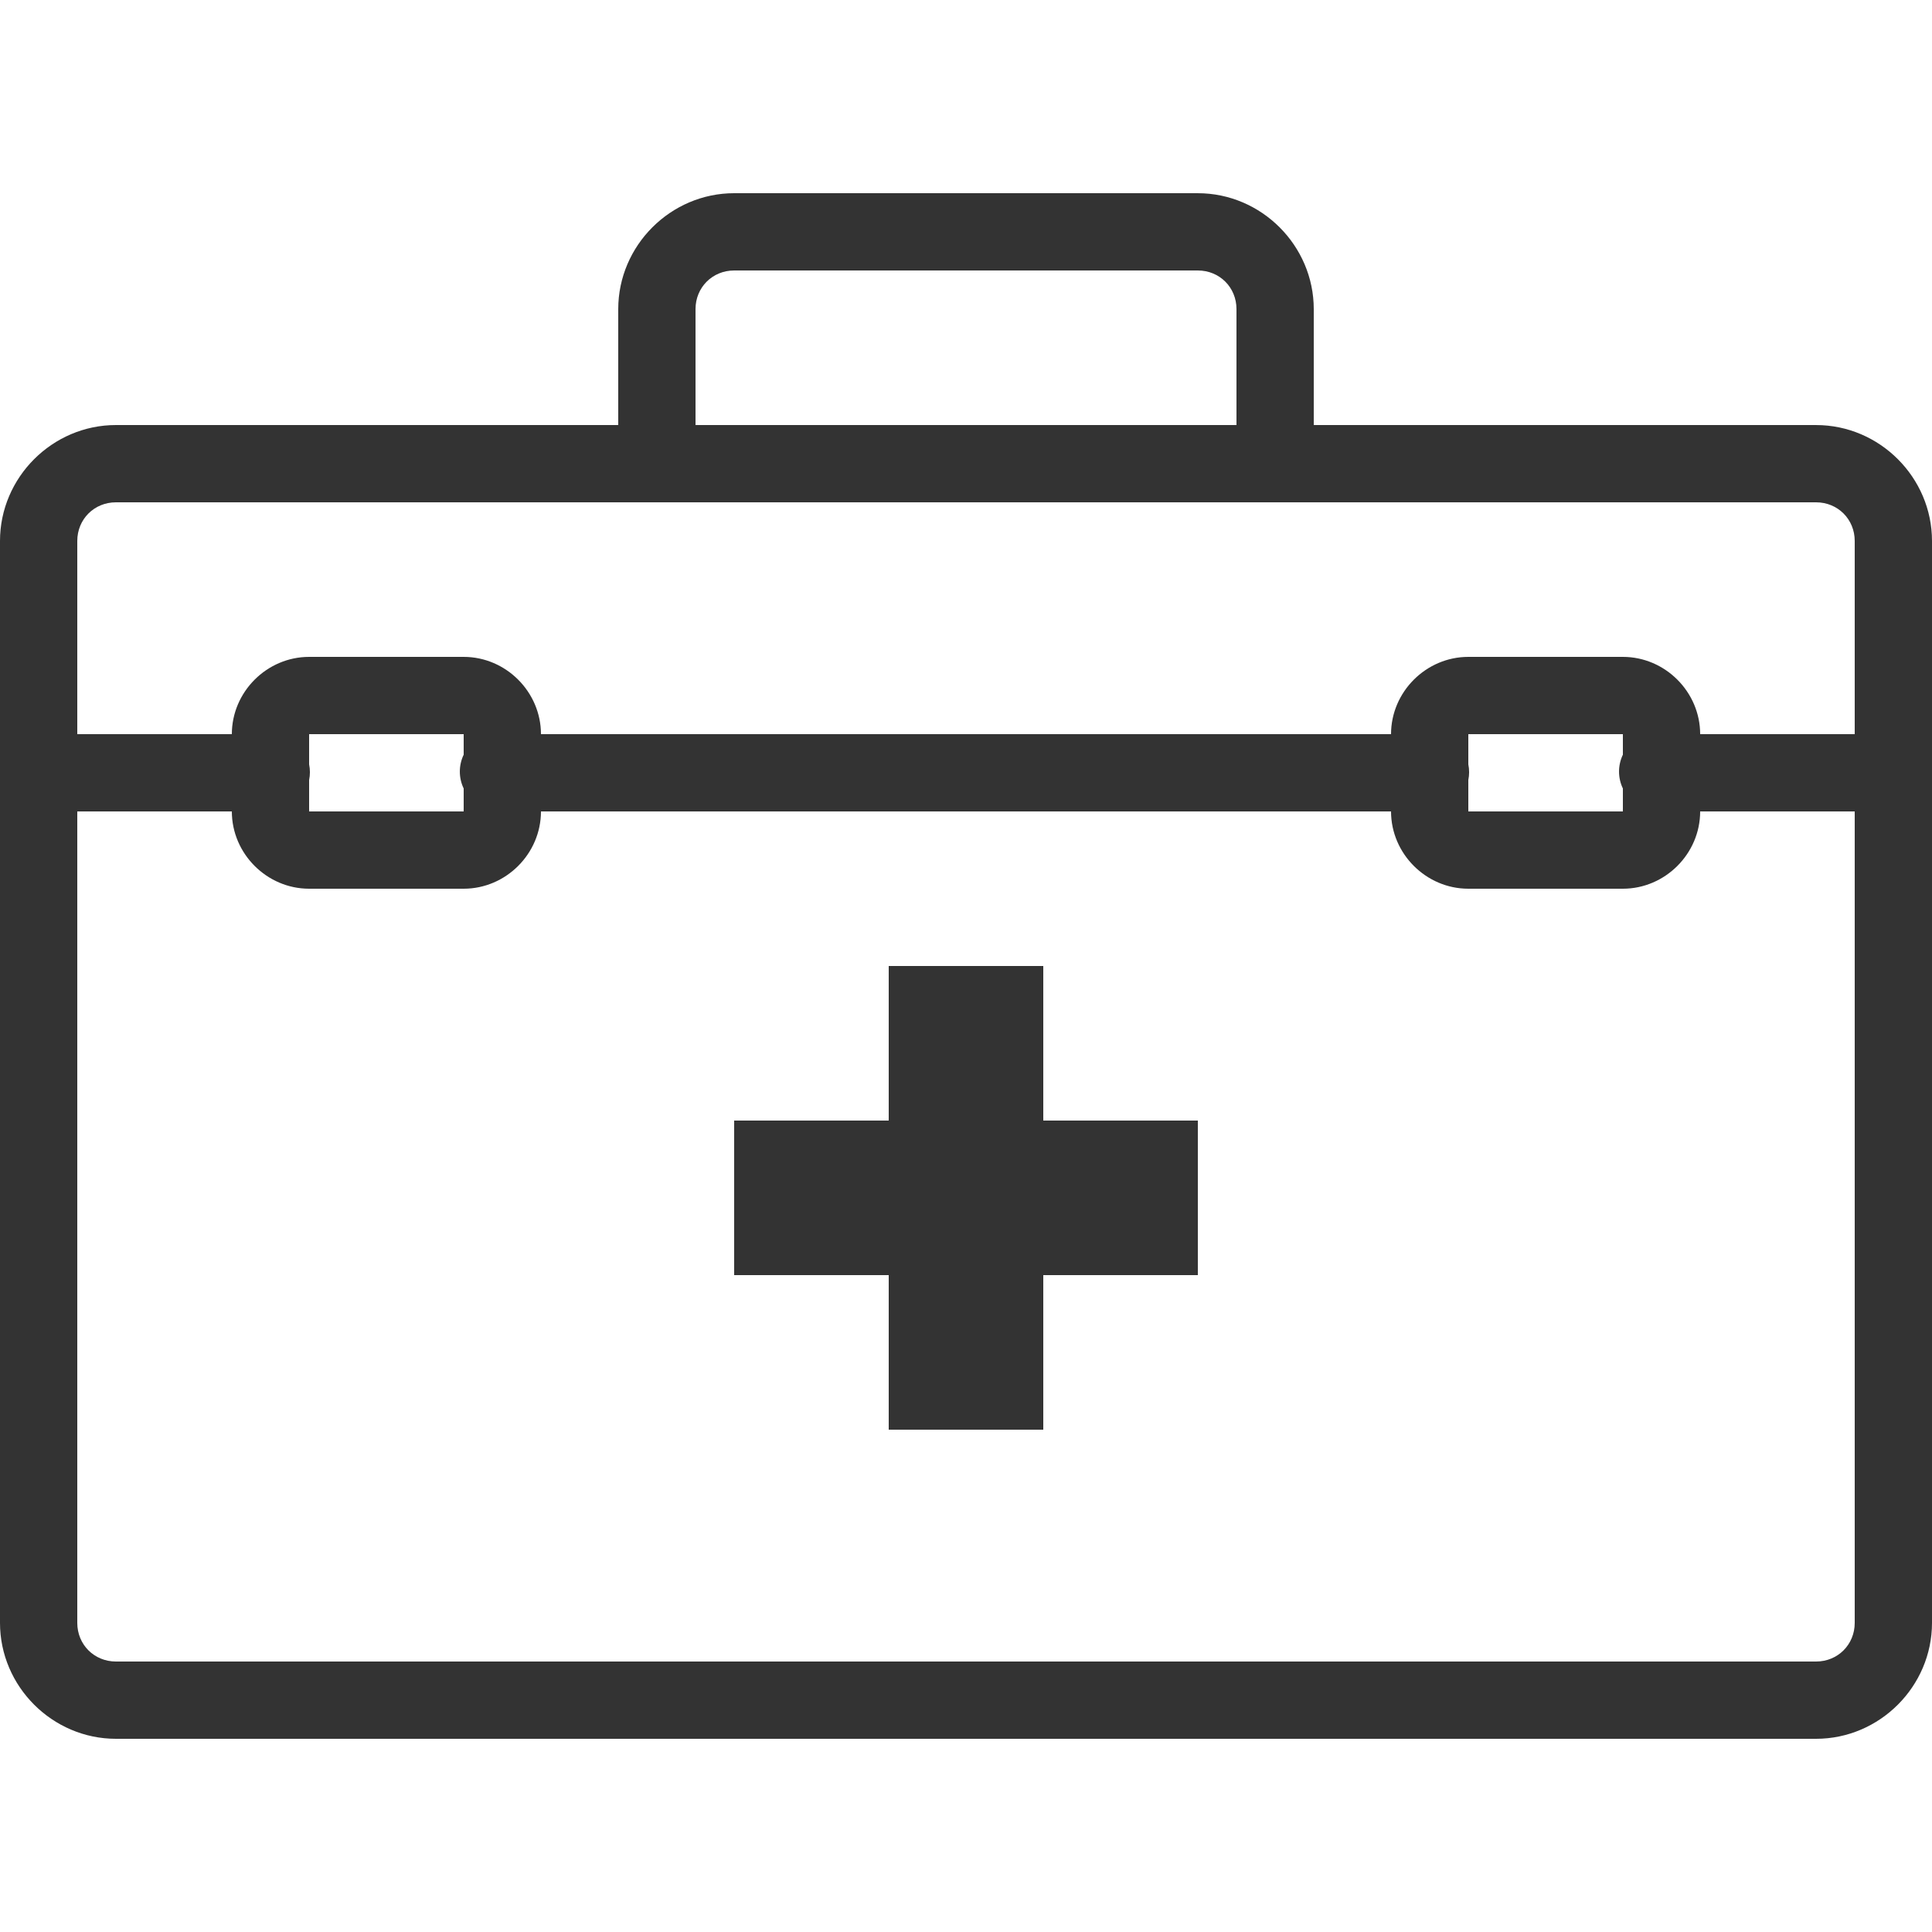 <svg version="1.1" xmlns="http://www.w3.org/2000/svg" xmlns:xlink="http://www.w3.org/1999/xlink" viewBox="0 0 172 172"><g fill="none" fill-rule="nonzero" stroke="none" stroke-width="1" stroke-linecap="butt" stroke-linejoin="miter" stroke-miterlimit="10" stroke-dasharray="" stroke-dashoffset="0" font-family="none" font-weight="none" font-size="none" text-anchor="none" style="mix-blend-mode: normal"><path d="M0,172v-172h172v172z" fill="none"></path><g fill="#333333"><path d="M65.36,17.2c-5.657,0 -10.32,4.663 -10.32,10.32v10.32h-44.72c-5.657,0 -10.32,4.663 -10.32,10.32v19.565c-0.202,0.672 -0.202,1.371 0,2.042v74.713c0,5.657 4.663,10.32 10.32,10.32h151.36c5.657,0 10.32,-4.663 10.32,-10.32v-75.035c0.094,-0.457 0.094,-0.941 0,-1.397v-19.887c0,-5.657 -4.663,-10.32 -10.32,-10.32h-44.72v-10.32c0,-5.657 -4.663,-10.32 -10.32,-10.32zM65.36,24.08h41.28c1.935,0 3.44,1.505 3.44,3.44v10.32h-48.16v-10.32c0,-1.935 1.505,-3.44 3.44,-3.44zM10.32,44.72h151.36c1.935,0 3.44,1.505 3.44,3.44v17.2h-13.76c0,-3.763 -3.118,-6.88 -6.88,-6.88h-13.76c-3.763,0 -6.88,3.118 -6.88,6.88h-75.68c0,-3.763 -3.118,-6.88 -6.88,-6.88h-13.76c-3.763,0 -6.88,3.118 -6.88,6.88h-13.76v-17.2c0,-1.935 1.505,-3.44 3.44,-3.44zM27.52,65.36h13.76v1.827c-0.457,0.954 -0.457,2.056 0,3.01v2.042h-13.76v-2.795c0.094,-0.457 0.094,-0.941 0,-1.397zM130.72,65.36h13.76v1.827c-0.457,0.954 -0.457,2.056 0,3.01v2.042h-13.76v-2.795c0.094,-0.457 0.094,-0.941 0,-1.397zM6.88,72.24h13.76c0,3.763 3.118,6.88 6.88,6.88h13.76c3.763,0 6.88,-3.118 6.88,-6.88h75.68c0,3.763 3.118,6.88 6.88,6.88h13.76c3.763,0 6.88,-3.118 6.88,-6.88h13.76v72.24c0,1.935 -1.505,3.44 -3.44,3.44h-151.36c-1.935,0 -3.44,-1.505 -3.44,-3.44zM79.12,86v13.76h-13.76v13.76h13.76v13.76h13.76v-13.76h13.76v-13.76h-13.76v-13.76z"></path></g></g></svg>